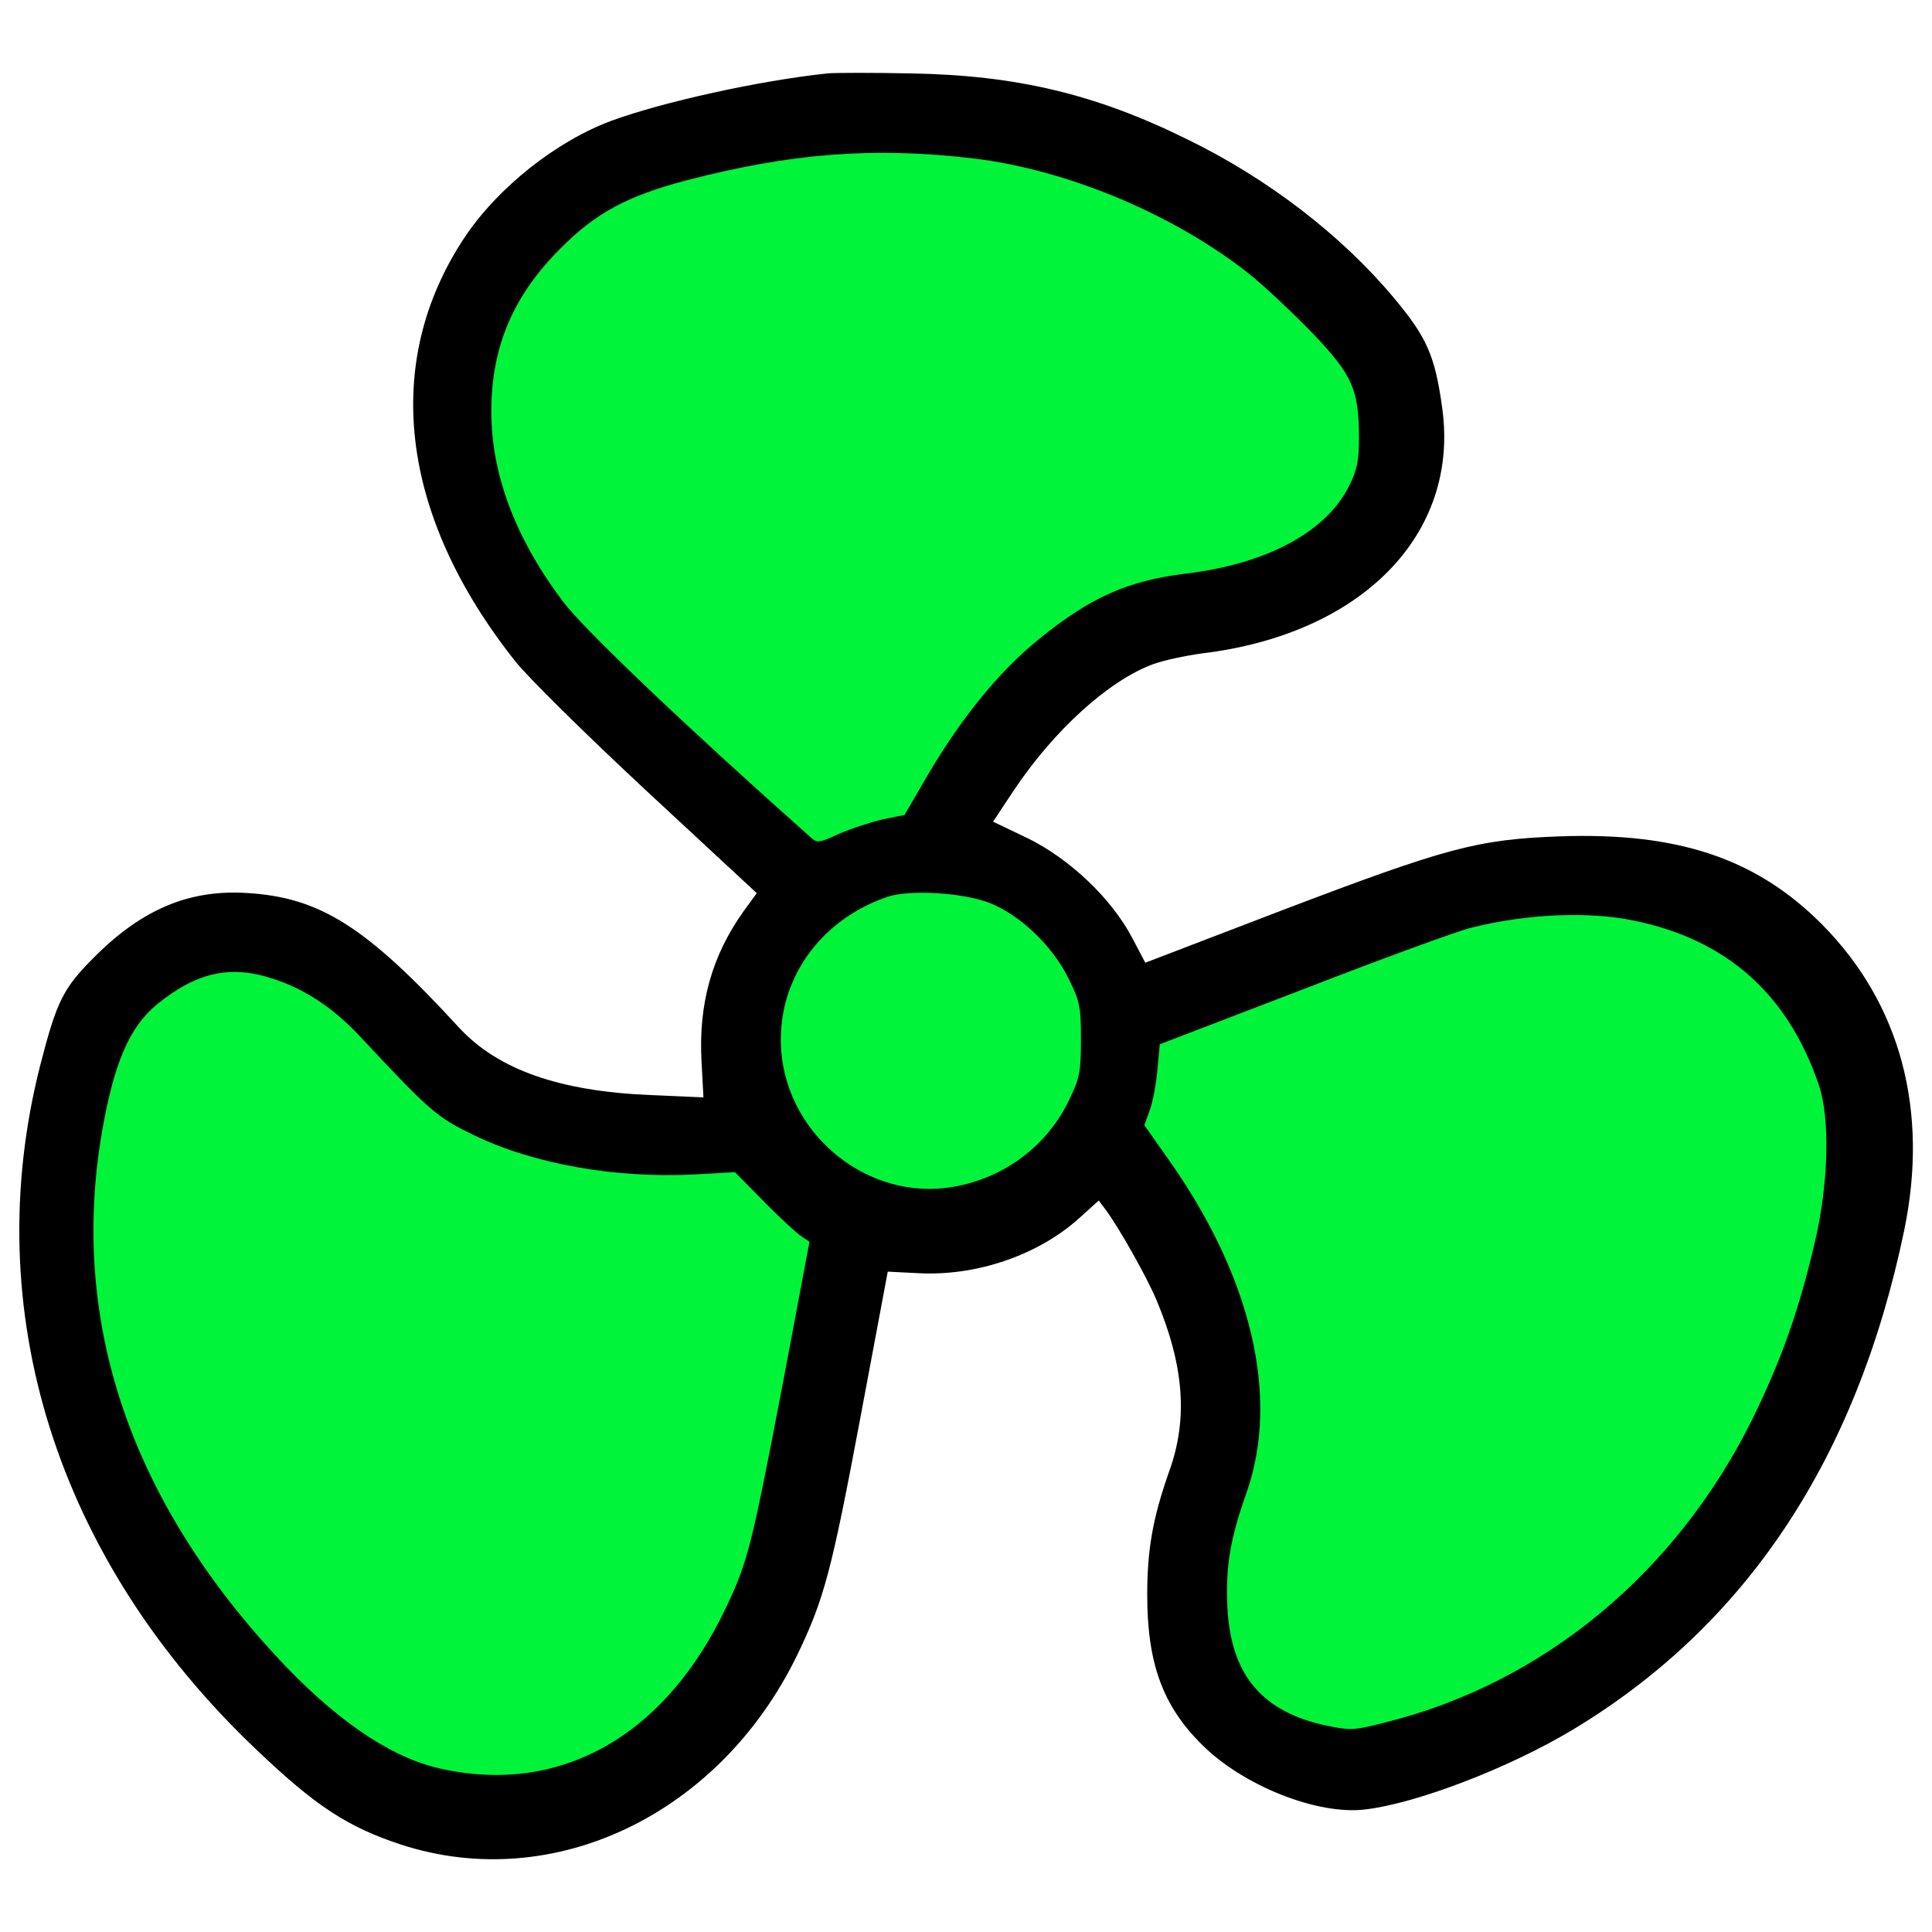 <?xml version="1.0" encoding="utf-8"?>
<!-- Generator: Adobe Illustrator 24.1.2, SVG Export Plug-In . SVG Version: 6.00 Build 0)  -->
<svg version="1.1" id="Слой_1" xmlns="http://www.w3.org/2000/svg" xmlns:xlink="http://www.w3.org/1999/xlink" x="0px" y="0px"
	 viewBox="0 0 1000 1000" style="enable-background:new 0 0 1000 1000;" xml:space="preserve">
<style type="text/css">
	.st0{fill:#00F439;}
</style>
<path d="M428.3,38c-35.2,3.7-85,14.7-111.8,24.5c-28.6,10.6-58.9,34.6-76.1,60.5c-42.9,64.6-33.5,143.7,26,218.9
	c6.9,8.8,36.6,38,68.7,67.9l56.6,52.5l-6.7,9.2c-16.4,22.9-23.5,47.8-21.9,77.7l1,18.8l-27.6-1.2c-47-2-78.7-13.1-98.9-34.9
	c-48-52.3-72-67.5-110-69.7c-29.4-1.8-53.7,8.2-78.3,32.7c-16.4,16.3-19.8,22.7-28.4,56.2C-11.6,678.3,29.3,807.7,133.1,906
	c30.7,29.2,47,39.7,74.6,48.8c78.9,25.6,165-15.7,205-98.3c13.9-28.8,17.8-43.7,32.7-123.1l14.1-75.2l16,0.8
	c30,1.6,61.9-9.4,83-28.4l10.2-9.2l3.7,4.9c6.8,9.2,21,34.3,26.2,46.6c14.3,34.1,16.3,61.5,6.7,88.3c-8.6,24.3-11.5,40.7-11.5,64.4
	c0,35.2,8,57.4,28.4,77.5c21.1,21.1,59.5,36.4,84.2,33.5c26.8-3.1,74.6-21.5,107.3-41.1c90-54,147.2-140,171.9-258.6
	c12.9-62.3-2-117.5-42.5-158.4c-33.9-34.1-74.4-47.8-135.9-45.6c-42.5,1.6-58,5.7-142.9,38l-71.5,27.4l-6.8-12.9
	c-10.6-20.2-32.1-40.7-54-51.5l-18-8.6l11-16.6c20.6-30.7,48.6-56.2,71.5-64.8c5.3-2,16.8-4.5,25.7-5.7
	c82.8-10,133.3-61.7,124.3-126.9c-3.7-27.2-8-36.8-25.1-57.2c-27-32.3-65.2-61.7-106.9-82C567.1,48.7,526,38.9,471.4,38
	C452,37.6,432.6,37.6,428.3,38z"/>
<path class="st0" d="M503.7,82c48.5,5.7,104.2,29,143.3,60.1c7.8,6.3,22.3,20,32.3,30.3c20.8,21.7,24.1,29.4,24.1,54.2
	c0,12.1-1,16.8-5.1,24.9c-11.8,23.9-42.9,40.5-84.6,45.4c-29.8,3.7-48.9,12.1-75.2,33.3c-21.7,17.4-41.9,42.5-60.3,74.4l-10,17.2
	l-11.2,2.3c-6.1,1.4-16.3,4.7-22.5,7.4c-11.2,5.1-11.4,5.1-15.7,1.2c-65-57.8-116.3-106.7-127.3-121.2c-24.9-33.1-37.2-66-37.2-98.7
	c0-33.3,11.4-59.9,35.8-84.2c18.2-18.4,34.7-27.2,65-35.2C409.3,79.3,452,75.9,503.7,82z"/>
<path class="st0" d="M512.1,467.3c15.7,6.1,32.7,22.3,40.9,39c5.9,11.9,6.5,14.5,6.5,31.7c0,16.6-0.6,20-6.1,31.3
	c-11.2,23.7-33.7,40.5-59.9,45c-43.3,7.6-85.4-25.7-89.1-69.9c-2.9-36,19.2-68.1,55.2-80.3C471.2,460.4,498.2,462,512.1,467.3z"/>
<path class="st0" d="M845.7,476.5c48,9.8,79.7,38,95.7,85c5.9,17,5.1,51.3-2,81.3c-8.2,35.4-17.6,61.7-32.5,92
	c-39.3,79.2-107.6,136-189,156.5c-16.6,4.3-18.8,4.5-30.7,2c-33.9-7-50.1-26.2-51.9-61.3c-1-20.9,1.4-35.4,9.8-59.1
	c17.6-49.7,2.7-112.6-41.3-174.2l-11.5-16.3l2.9-8c1.6-4.5,3.3-13.9,3.9-21l1.2-12.9l74.6-28.6c40.9-15.9,79.9-30.1,86.5-31.7
	C790.1,473,822.2,471.6,845.7,476.5z"/>
<path class="st0" d="M141.9,506.8c16.3,5.3,31.3,15.5,44.4,29.6c36.6,39.2,39.9,41.9,58.9,51.1c30.7,14.9,73,22.5,114.1,20.4
	l21.1-1.2l15.1,15.3c8.2,8.4,17,16.4,19.4,18l4.1,2.7l-14,74.4c-15.9,83-18,91.2-28.6,113.7c-31.9,68.5-87.7,99.5-151.1,84
	c-24.9-6.3-53.1-25.8-82.4-57.6C66.7,774.8,36.4,683.4,52.6,586.9c6.3-36.6,14.3-55.2,28.6-67C101.8,503.1,119.6,499.2,141.9,506.8z
	"/>
</svg>
